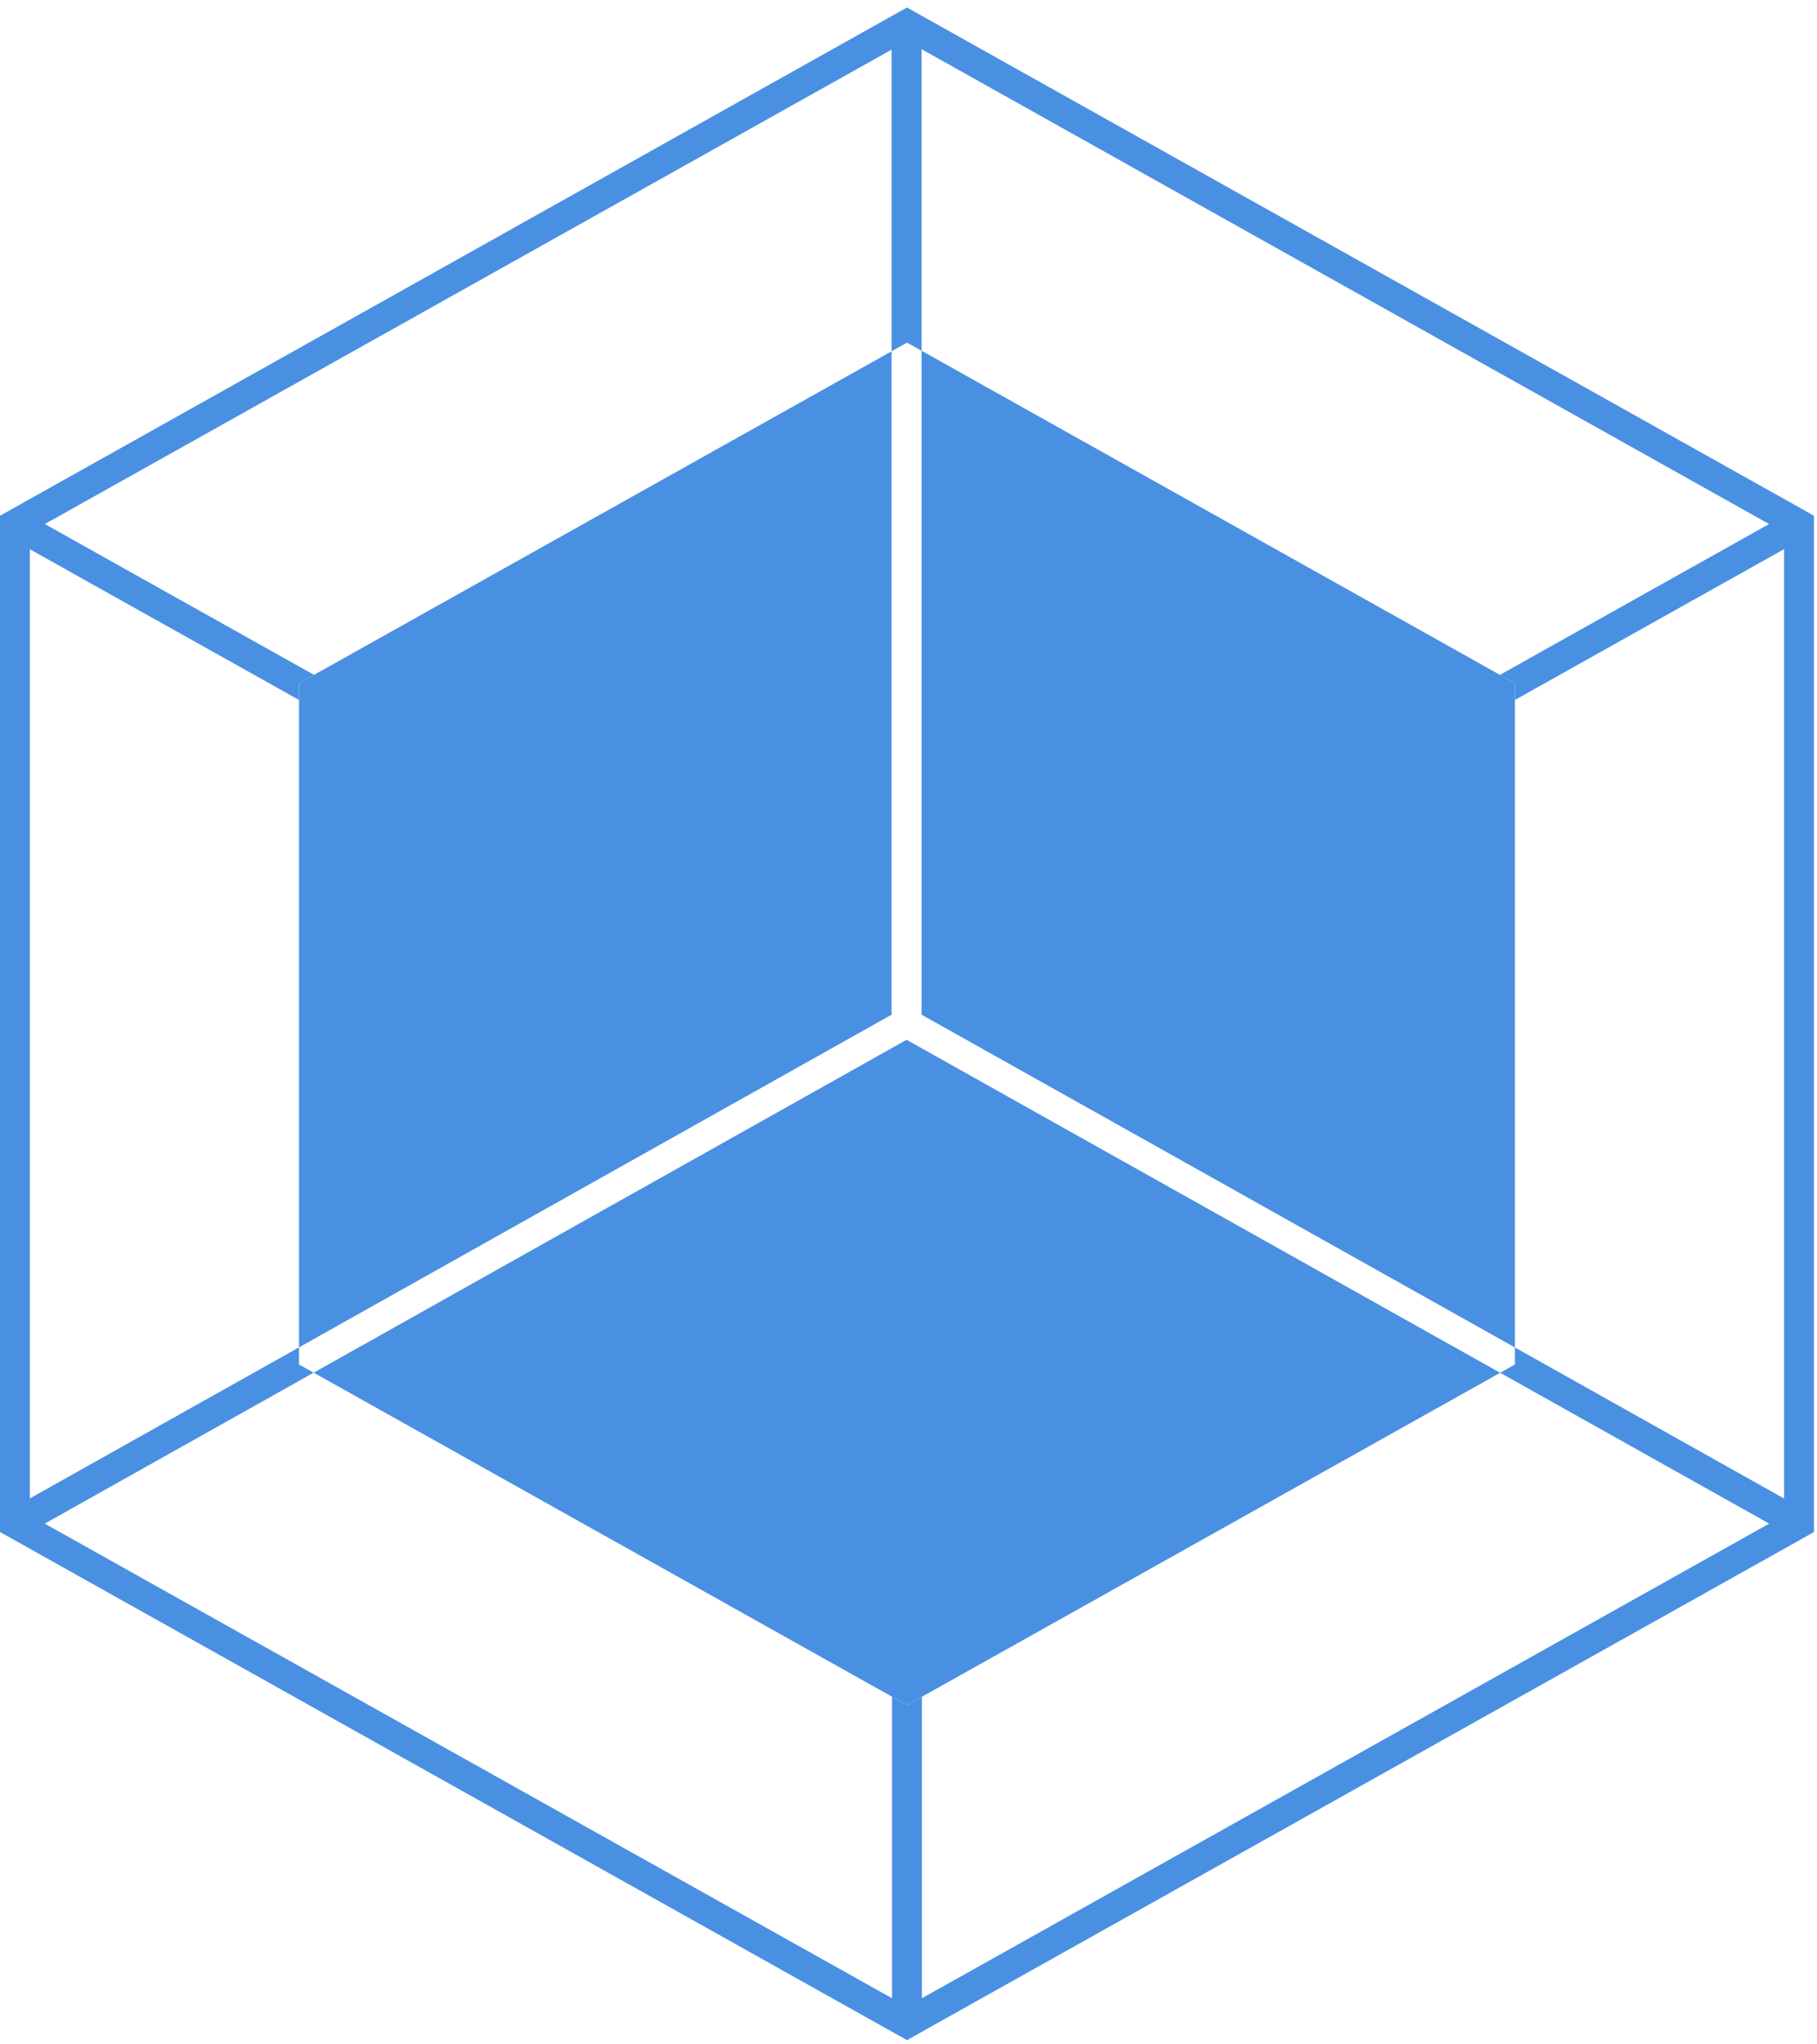 <?xml version="1.0" encoding="utf-8"?>
<!--

    Copyright (c) 2016-2017 Samsung Electronics Co., Ltd.
    All rights reserved. This program and the accompanying materials
    are made available under the terms of the Eclipse Public License v1.0
    which accompanies this distribution, and is available at
    http://www.eclipse.org/legal/epl-v10.html

    Contributors:
      Codenvy, S.A. - Initial implementation
      Samsung Electronics Co., Ltd. - Initial implementation

-->
<svg width="16px" height="18px" viewBox="0 0 16 18" version="1.1" xmlns="http://www.w3.org/2000/svg" xmlns:xlink="http://www.w3.org/1999/xlink">
    <g stroke="none" stroke-width="1" fill="none" fill-rule="evenodd">
        <g transform="translate(-383, -27)" fill="#4A90E2">
            <g transform="translate(-2, -2)">
                <g transform="translate(376, 27)">
                    <g transform="translate(9, 2)">
                        <path d="M2.633,6.016 L2.633,11.863 L7.851,8.934 L7.851,3.093 L2.633,6.016"></path>
                        <path d="M7.983,9.155 L2.762,12.086 L7.987,15.013 L13.21,12.087 L7.983,9.155"></path>
                        <path d="M8.115,3.088 L8.115,8.934 L13.34,11.864 L13.34,6.016 L8.115,3.088"></path>
                        <path d="M15.71,13.194 L13.34,11.864 L13.34,12.014 L13.21,12.087 L15.579,13.415 L8.118,17.594 L8.118,14.939 L7.987,15.013 L7.855,14.939 L7.855,17.594 L0.394,13.415 L2.762,12.086 L2.633,12.014 L2.633,11.863 L0.263,13.193 L0.263,4.836 L2.633,6.163 L2.633,6.016 L2.765,5.942 L0.395,4.614 L7.851,0.437 L7.851,3.093 L7.983,3.019 L7.987,3.017 L8.115,3.088 L8.115,0.433 L15.578,4.614 L13.208,5.942 L13.34,6.016 L13.34,6.163 L15.71,4.835 L15.71,13.194 L15.71,13.194 Z M15.842,4.467 L8.115,0.138 L7.987,0.066 L7.851,0.142 L0,4.541 L0,13.489 L7.855,17.889 L7.987,17.963 L8.118,17.889 L15.842,13.563 L15.973,13.489 L15.973,4.541 L15.842,4.467 L15.842,4.467 Z"></path>
                    </g>
                </g>
            </g>
        </g>
    </g>
</svg>